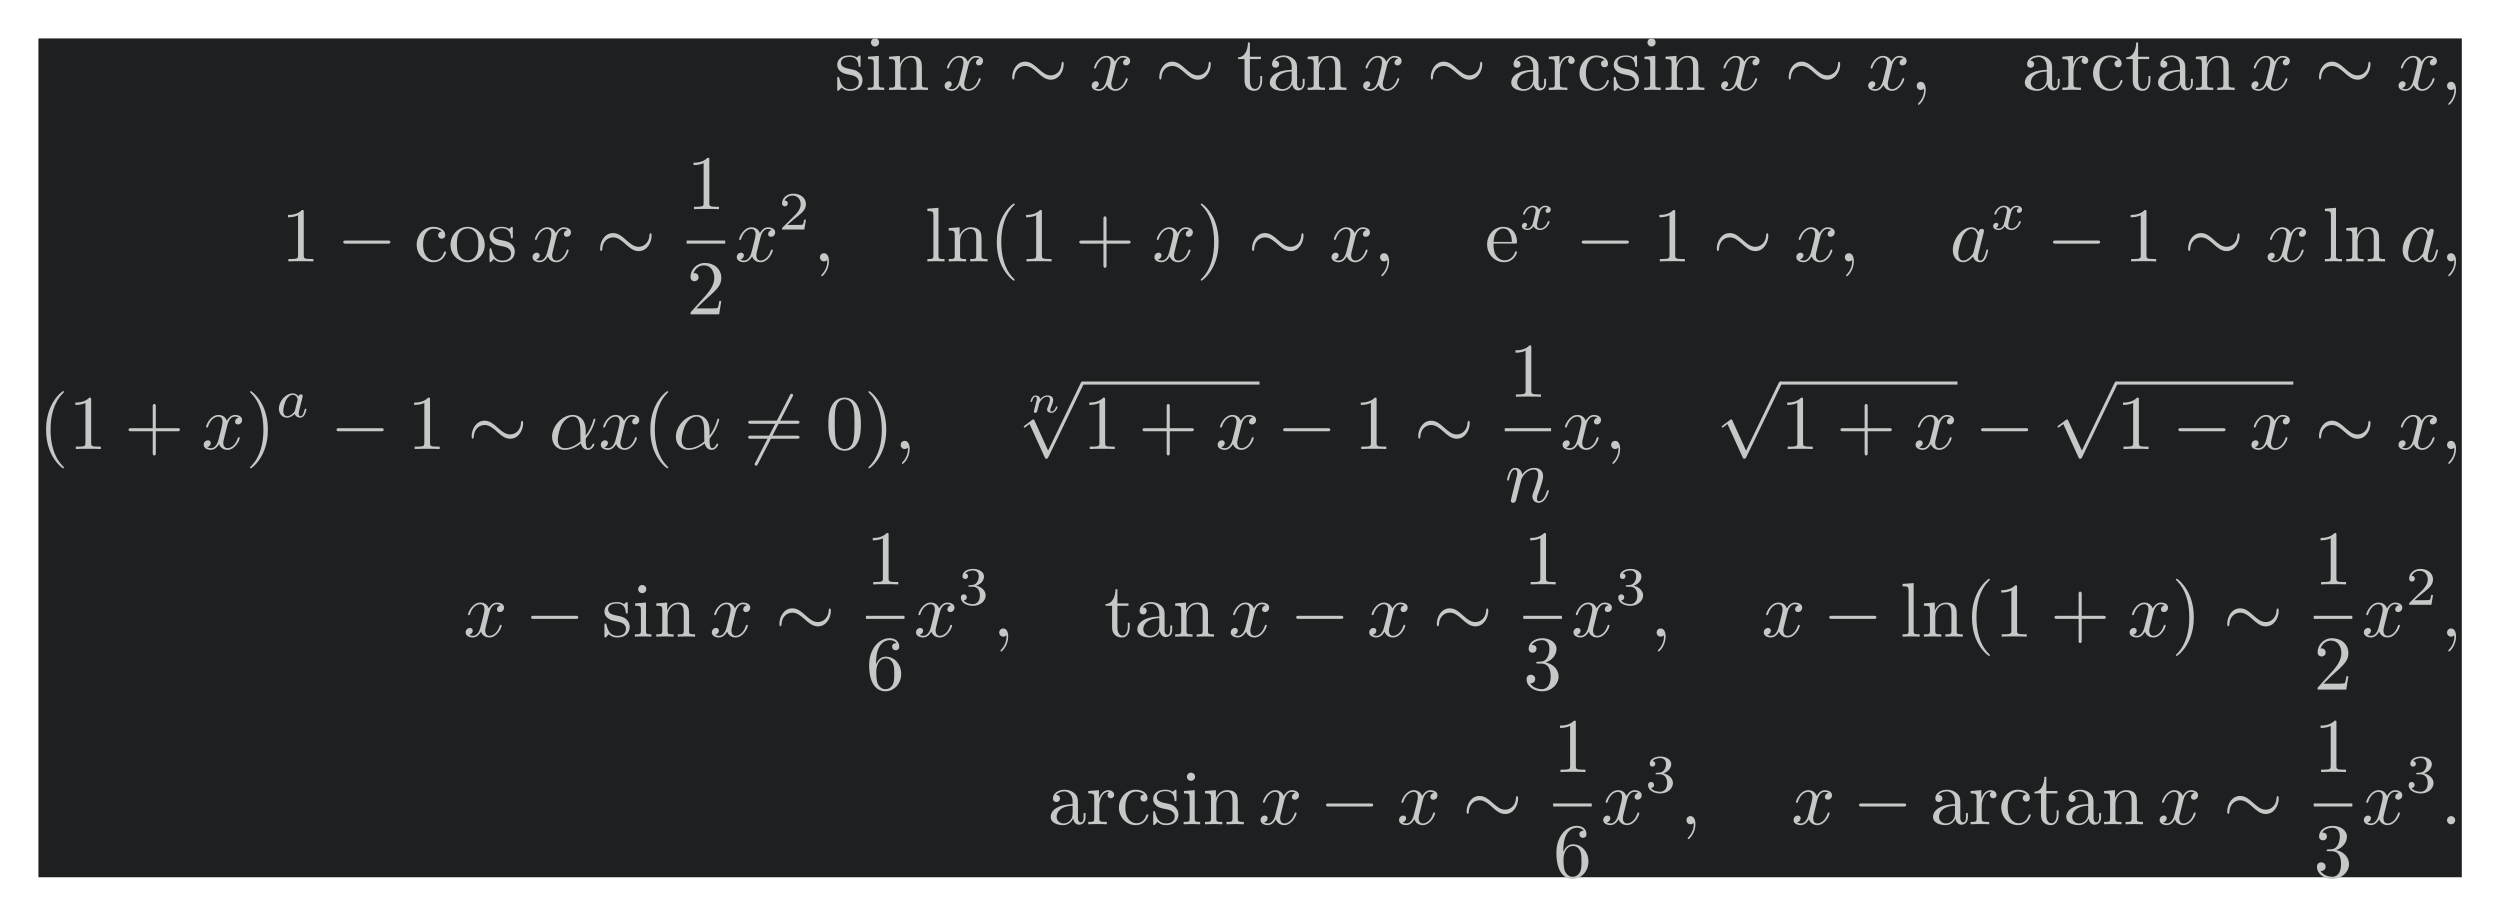 <?xml version='1.0' encoding='UTF-8'?>
<!-- This file was generated by dvisvgm 2.13.3 -->
<svg version='1.1' xmlns='http://www.w3.org/2000/svg' xmlns:xlink='http://www.w3.org/1999/xlink' width='648.678pt' height='237.562pt' viewBox='146.202 70.033 648.678 237.562'>
<defs>
<path id='g2-97' d='M2.943-2.664C2.797-2.894 2.559-3.075 2.225-3.075C1.332-3.075 .425-2.092 .425-1.088C.425-.411 .879 .07 1.478 .07C1.855 .07 2.19-.146 2.469-.418C2.601 0 3.006 .07 3.187 .07C3.438 .07 3.612-.084 3.738-.3C3.891-.572 3.982-.969 3.982-.997C3.982-1.088 3.891-1.088 3.87-1.088C3.773-1.088 3.766-1.06 3.717-.872C3.633-.537 3.501-.126 3.208-.126C3.027-.126 2.978-.279 2.978-.467C2.978-.586 3.034-.837 3.082-1.018C3.131-1.206 3.201-1.492 3.236-1.646L3.375-2.176C3.417-2.357 3.501-2.685 3.501-2.72C3.501-2.873 3.375-2.943 3.264-2.943C3.145-2.943 2.985-2.859 2.943-2.664ZM2.497-.872C2.448-.676 2.294-.537 2.141-.404C2.078-.349 1.799-.126 1.499-.126C1.241-.126 .99-.307 .99-.802C.99-1.172 1.193-1.939 1.353-2.218C1.674-2.776 2.029-2.88 2.225-2.88C2.713-2.88 2.845-2.35 2.845-2.273C2.845-2.246 2.831-2.197 2.824-2.176L2.497-.872Z'/>
<path id='g2-120' d='M1.736-.739C1.667-.502 1.437-.126 1.081-.126C1.06-.126 .851-.126 .704-.223C.99-.314 1.011-.565 1.011-.607C1.011-.76 .893-.865 .732-.865C.537-.865 .335-.697 .335-.439C.335-.091 .725 .07 1.067 .07C1.388 .07 1.674-.133 1.848-.425C2.015-.056 2.399 .07 2.678 .07C3.48 .07 3.905-.802 3.905-.997C3.905-1.088 3.815-1.088 3.794-1.088C3.696-1.088 3.689-1.053 3.661-.969C3.515-.488 3.096-.126 2.706-.126C2.427-.126 2.28-.314 2.28-.579C2.28-.76 2.448-1.395 2.643-2.169C2.783-2.706 3.096-2.88 3.327-2.88C3.34-2.88 3.557-2.88 3.703-2.783C3.48-2.72 3.396-2.525 3.396-2.399C3.396-2.246 3.515-2.141 3.675-2.141S4.066-2.273 4.066-2.566C4.066-2.957 3.619-3.075 3.34-3.075C2.992-3.075 2.713-2.845 2.559-2.58C2.434-2.866 2.113-3.075 1.723-3.075C.941-3.075 .495-2.218 .495-2.008C.495-1.918 .593-1.918 .614-1.918C.704-1.918 .711-1.946 .746-2.036C.921-2.58 1.36-2.88 1.702-2.88C1.932-2.88 2.12-2.755 2.12-2.42C2.12-2.28 2.036-1.932 1.974-1.695L1.736-.739Z'/>
<path id='g5-50' d='M3.522-1.269H3.285C3.264-1.116 3.194-.704 3.103-.635C3.048-.593 2.511-.593 2.413-.593H1.13C1.862-1.241 2.106-1.437 2.525-1.764C3.041-2.176 3.522-2.608 3.522-3.271C3.522-4.115 2.783-4.631 1.89-4.631C1.025-4.631 .439-4.024 .439-3.382C.439-3.027 .739-2.992 .809-2.992C.976-2.992 1.179-3.11 1.179-3.361C1.179-3.487 1.13-3.731 .767-3.731C.983-4.226 1.458-4.38 1.785-4.38C2.483-4.38 2.845-3.836 2.845-3.271C2.845-2.664 2.413-2.183 2.19-1.932L.509-.272C.439-.209 .439-.195 .439 0H3.313L3.522-1.269Z'/>
<path id='g5-51' d='M1.904-2.329C2.448-2.329 2.838-1.953 2.838-1.206C2.838-.342 2.336-.084 1.932-.084C1.653-.084 1.039-.16 .746-.572C1.074-.586 1.151-.816 1.151-.962C1.151-1.186 .983-1.346 .767-1.346C.572-1.346 .377-1.227 .377-.941C.377-.286 1.102 .139 1.946 .139C2.915 .139 3.585-.509 3.585-1.206C3.585-1.75 3.138-2.294 2.371-2.455C3.103-2.72 3.368-3.243 3.368-3.668C3.368-4.219 2.734-4.631 1.96-4.631S.593-4.254 .593-3.696C.593-3.459 .746-3.327 .955-3.327C1.172-3.327 1.311-3.487 1.311-3.682C1.311-3.884 1.172-4.031 .955-4.045C1.2-4.352 1.681-4.428 1.939-4.428C2.253-4.428 2.692-4.275 2.692-3.668C2.692-3.375 2.594-3.055 2.413-2.838C2.183-2.573 1.988-2.559 1.639-2.538C1.465-2.525 1.451-2.525 1.416-2.518C1.402-2.518 1.346-2.504 1.346-2.427C1.346-2.329 1.409-2.329 1.527-2.329H1.904Z'/>
<path id='g3-110' d='M.971-.488C.941-.364 .887-.144 .887-.12C.887-.01 .976 .055 1.071 .055C1.146 .055 1.255 .015 1.31-.11C1.315-.134 1.375-.369 1.405-.498C1.574-1.171 1.574-1.181 1.584-1.2C1.649-1.335 2.007-2.032 2.615-2.032C2.859-2.032 2.964-1.898 2.964-1.674C2.964-1.39 2.755-.877 2.64-.593C2.615-.533 2.59-.468 2.59-.384C2.59-.125 2.839 .055 3.133 .055C3.666 .055 3.94-.593 3.94-.717C3.94-.787 3.856-.787 3.836-.787C3.751-.787 3.746-.767 3.716-.672C3.621-.374 3.392-.115 3.153-.115C3.039-.115 3.004-.194 3.004-.304C3.004-.408 3.024-.458 3.068-.568C3.153-.767 3.382-1.335 3.382-1.609C3.382-1.978 3.118-2.202 2.645-2.202C2.192-2.202 1.878-1.928 1.704-1.709C1.679-2.117 1.28-2.202 1.096-2.202C.598-2.202 .453-1.44 .453-1.43C.453-1.36 .533-1.36 .558-1.36C.643-1.36 .653-1.39 .672-1.455C.747-1.743 .862-2.032 1.071-2.032C1.24-2.032 1.275-1.873 1.275-1.768C1.275-1.699 1.225-1.509 1.196-1.38C1.161-1.245 1.111-1.041 1.086-.932L.971-.488Z'/>
<path id='g0-0' d='M6.565-2.291C6.735-2.291 6.914-2.291 6.914-2.491S6.735-2.69 6.565-2.69H1.176C1.006-2.69 .827-2.69 .827-2.491S1.006-2.291 1.176-2.291H6.565Z'/>
<path id='g0-24' d='M7.193-3.328C7.193-3.547 7.133-3.646 7.054-3.646C7.004-3.646 6.924-3.577 6.914-3.387C6.874-2.431 6.217-1.883 5.519-1.883C4.892-1.883 4.413-2.311 3.925-2.74C3.417-3.198 2.899-3.656 2.222-3.656C1.136-3.656 .548-2.56 .548-1.654C.548-1.335 .677-1.335 .687-1.335C.797-1.335 .827-1.534 .827-1.564C.867-2.66 1.614-3.098 2.222-3.098C2.849-3.098 3.328-2.67 3.816-2.242C4.324-1.783 4.842-1.325 5.519-1.325C6.605-1.325 7.193-2.421 7.193-3.328Z'/>
<path id='g0-54' d='M6.276-6.745C6.356-6.884 6.356-6.904 6.356-6.934C6.356-7.004 6.296-7.133 6.157-7.133C6.037-7.133 6.007-7.073 5.938-6.934L1.465 1.763C1.385 1.903 1.385 1.923 1.385 1.953C1.385 2.032 1.455 2.152 1.584 2.152C1.704 2.152 1.733 2.092 1.803 1.953L6.276-6.745Z'/>
<path id='g0-112' d='M3.875 8.518L2.122 4.643C2.052 4.483 2.002 4.483 1.973 4.483C1.963 4.483 1.913 4.483 1.803 4.563L.857 5.28C.727 5.38 .727 5.41 .727 5.44C.727 5.489 .757 5.549 .827 5.549C.887 5.549 1.056 5.41 1.166 5.33C1.225 5.28 1.375 5.171 1.484 5.091L3.447 9.405C3.517 9.564 3.567 9.564 3.656 9.564C3.806 9.564 3.836 9.504 3.905 9.365L8.428 0C8.498-.139 8.498-.179 8.498-.199C8.498-.299 8.418-.399 8.299-.399C8.219-.399 8.149-.349 8.07-.189L3.875 8.518Z'/>
<path id='g1-11' d='M4.752-2.351C4.752-3.915 3.826-4.403 3.088-4.403C1.724-4.403 .408-2.979 .408-1.574C.408-.648 1.006 .11 2.022 .11C2.65 .11 3.367-.12 4.125-.727C4.254-.199 4.583 .11 5.031 .11C5.559 .11 5.868-.438 5.868-.598C5.868-.667 5.808-.697 5.748-.697C5.679-.697 5.649-.667 5.619-.598C5.44-.11 5.081-.11 5.061-.11C4.752-.11 4.752-.887 4.752-1.126C4.752-1.335 4.752-1.355 4.852-1.474C5.788-2.65 5.998-3.806 5.998-3.816C5.998-3.836 5.988-3.915 5.878-3.915C5.778-3.915 5.778-3.885 5.729-3.706C5.549-3.078 5.22-2.321 4.752-1.733V-2.351ZM4.085-.986C3.208-.219 2.441-.11 2.042-.11C1.445-.11 1.146-.558 1.146-1.196C1.146-1.684 1.405-2.76 1.724-3.268C2.192-3.995 2.73-4.184 3.078-4.184C4.065-4.184 4.065-2.879 4.065-2.102C4.065-1.733 4.065-1.156 4.085-.986Z'/>
<path id='g1-58' d='M1.913-.528C1.913-.817 1.674-1.056 1.385-1.056S.857-.817 .857-.528S1.096 0 1.385 0S1.913-.239 1.913-.528Z'/>
<path id='g1-59' d='M2.022-.01C2.022-.667 1.773-1.056 1.385-1.056C1.056-1.056 .857-.807 .857-.528C.857-.259 1.056 0 1.385 0C1.504 0 1.634-.04 1.733-.13C1.763-.149 1.773-.159 1.783-.159S1.803-.149 1.803-.01C1.803 .727 1.455 1.325 1.126 1.654C1.016 1.763 1.016 1.783 1.016 1.813C1.016 1.883 1.066 1.923 1.116 1.923C1.225 1.923 2.022 1.156 2.022-.01Z'/>
<path id='g1-97' d='M3.716-3.766C3.537-4.134 3.248-4.403 2.8-4.403C1.634-4.403 .399-2.939 .399-1.484C.399-.548 .946 .11 1.724 .11C1.923 .11 2.421 .07 3.019-.638C3.098-.219 3.447 .11 3.925 .11C4.274 .11 4.503-.12 4.663-.438C4.832-.797 4.961-1.405 4.961-1.425C4.961-1.524 4.872-1.524 4.842-1.524C4.742-1.524 4.732-1.484 4.702-1.345C4.533-.697 4.354-.11 3.945-.11C3.676-.11 3.646-.369 3.646-.568C3.646-.787 3.666-.867 3.776-1.305C3.885-1.724 3.905-1.823 3.995-2.202L4.354-3.597C4.423-3.875 4.423-3.895 4.423-3.935C4.423-4.105 4.304-4.204 4.134-4.204C3.895-4.204 3.746-3.985 3.716-3.766ZM3.068-1.186C3.019-1.006 3.019-.986 2.869-.817C2.431-.269 2.022-.11 1.743-.11C1.245-.11 1.106-.658 1.106-1.046C1.106-1.544 1.425-2.77 1.654-3.228C1.963-3.816 2.411-4.184 2.809-4.184C3.457-4.184 3.597-3.367 3.597-3.308S3.577-3.188 3.567-3.138L3.068-1.186Z'/>
<path id='g1-110' d='M.877-.588C.847-.438 .787-.209 .787-.159C.787 .02 .927 .11 1.076 .11C1.196 .11 1.375 .03 1.445-.169C1.455-.189 1.574-.658 1.634-.907L1.853-1.803C1.913-2.022 1.973-2.242 2.022-2.471C2.062-2.64 2.142-2.929 2.152-2.969C2.301-3.278 2.829-4.184 3.776-4.184C4.224-4.184 4.314-3.816 4.314-3.487C4.314-2.869 3.826-1.594 3.666-1.166C3.577-.936 3.567-.817 3.567-.707C3.567-.239 3.915 .11 4.384 .11C5.32 .11 5.689-1.345 5.689-1.425C5.689-1.524 5.599-1.524 5.569-1.524C5.469-1.524 5.469-1.494 5.42-1.345C5.22-.667 4.892-.11 4.403-.11C4.234-.11 4.164-.209 4.164-.438C4.164-.687 4.254-.927 4.344-1.146C4.533-1.674 4.951-2.77 4.951-3.337C4.951-4.005 4.523-4.403 3.806-4.403C2.909-4.403 2.421-3.766 2.252-3.537C2.202-4.095 1.793-4.403 1.335-4.403S.687-4.015 .588-3.836C.428-3.497 .289-2.909 .289-2.869C.289-2.77 .389-2.77 .408-2.77C.508-2.77 .518-2.78 .578-2.999C.747-3.706 .946-4.184 1.305-4.184C1.504-4.184 1.614-4.055 1.614-3.726C1.614-3.517 1.584-3.407 1.455-2.889L.877-.588Z'/>
<path id='g1-120' d='M3.328-3.009C3.387-3.268 3.616-4.184 4.314-4.184C4.364-4.184 4.603-4.184 4.812-4.055C4.533-4.005 4.334-3.756 4.334-3.517C4.334-3.357 4.443-3.168 4.712-3.168C4.932-3.168 5.25-3.347 5.25-3.746C5.25-4.264 4.663-4.403 4.324-4.403C3.746-4.403 3.397-3.875 3.278-3.646C3.029-4.304 2.491-4.403 2.202-4.403C1.166-4.403 .598-3.118 .598-2.869C.598-2.77 .697-2.77 .717-2.77C.797-2.77 .827-2.79 .847-2.879C1.186-3.935 1.843-4.184 2.182-4.184C2.371-4.184 2.72-4.095 2.72-3.517C2.72-3.208 2.55-2.54 2.182-1.146C2.022-.528 1.674-.11 1.235-.11C1.176-.11 .946-.11 .737-.239C.986-.289 1.205-.498 1.205-.777C1.205-1.046 .986-1.126 .837-1.126C.538-1.126 .289-.867 .289-.548C.289-.09 .787 .11 1.225 .11C1.883 .11 2.242-.588 2.271-.648C2.391-.279 2.75 .11 3.347 .11C4.374 .11 4.941-1.176 4.941-1.425C4.941-1.524 4.852-1.524 4.822-1.524C4.732-1.524 4.712-1.484 4.692-1.415C4.364-.349 3.686-.11 3.367-.11C2.979-.11 2.819-.428 2.819-.767C2.819-.986 2.879-1.205 2.989-1.644L3.328-3.009Z'/>
<path id='g4-40' d='M3.298 2.391C3.298 2.361 3.298 2.341 3.128 2.172C1.883 .917 1.564-.966 1.564-2.491C1.564-4.224 1.943-5.958 3.168-7.203C3.298-7.323 3.298-7.342 3.298-7.372C3.298-7.442 3.258-7.472 3.198-7.472C3.098-7.472 2.202-6.795 1.614-5.529C1.106-4.433 .986-3.328 .986-2.491C.986-1.714 1.096-.508 1.644 .618C2.242 1.843 3.098 2.491 3.198 2.491C3.258 2.491 3.298 2.461 3.298 2.391Z'/>
<path id='g4-41' d='M2.879-2.491C2.879-3.268 2.77-4.473 2.222-5.599C1.624-6.824 .767-7.472 .667-7.472C.608-7.472 .568-7.432 .568-7.372C.568-7.342 .568-7.323 .757-7.143C1.733-6.157 2.301-4.573 2.301-2.491C2.301-.787 1.933 .966 .697 2.222C.568 2.341 .568 2.361 .568 2.391C.568 2.451 .608 2.491 .667 2.491C.767 2.491 1.664 1.813 2.252 .548C2.76-.548 2.879-1.654 2.879-2.491Z'/>
<path id='g4-43' d='M4.075-2.291H6.854C6.994-2.291 7.183-2.291 7.183-2.491S6.994-2.69 6.854-2.69H4.075V-5.479C4.075-5.619 4.075-5.808 3.875-5.808S3.676-5.619 3.676-5.479V-2.69H.887C.747-2.69 .558-2.69 .558-2.491S.747-2.291 .887-2.291H3.676V.498C3.676 .638 3.676 .827 3.875 .827S4.075 .638 4.075 .498V-2.291Z'/>
<path id='g4-48' d='M4.583-3.188C4.583-3.985 4.533-4.782 4.184-5.519C3.726-6.476 2.909-6.635 2.491-6.635C1.893-6.635 1.166-6.376 .757-5.45C.438-4.762 .389-3.985 .389-3.188C.389-2.441 .428-1.544 .837-.787C1.265 .02 1.993 .219 2.481 .219C3.019 .219 3.776 .01 4.214-.936C4.533-1.624 4.583-2.401 4.583-3.188ZM2.481 0C2.092 0 1.504-.249 1.325-1.205C1.215-1.803 1.215-2.72 1.215-3.308C1.215-3.945 1.215-4.603 1.295-5.141C1.484-6.326 2.232-6.416 2.481-6.416C2.809-6.416 3.467-6.237 3.656-5.25C3.756-4.692 3.756-3.935 3.756-3.308C3.756-2.56 3.756-1.883 3.646-1.245C3.497-.299 2.929 0 2.481 0Z'/>
<path id='g4-49' d='M2.929-6.376C2.929-6.615 2.929-6.635 2.7-6.635C2.082-5.998 1.205-5.998 .887-5.998V-5.689C1.086-5.689 1.674-5.689 2.192-5.948V-.787C2.192-.428 2.162-.309 1.265-.309H.946V0C1.295-.03 2.162-.03 2.56-.03S3.826-.03 4.174 0V-.309H3.856C2.959-.309 2.929-.418 2.929-.787V-6.376Z'/>
<path id='g4-50' d='M1.265-.767L2.321-1.793C3.875-3.168 4.473-3.706 4.473-4.702C4.473-5.838 3.577-6.635 2.361-6.635C1.235-6.635 .498-5.719 .498-4.832C.498-4.274 .996-4.274 1.026-4.274C1.196-4.274 1.544-4.394 1.544-4.802C1.544-5.061 1.365-5.32 1.016-5.32C.936-5.32 .917-5.32 .887-5.31C1.116-5.958 1.654-6.326 2.232-6.326C3.138-6.326 3.567-5.519 3.567-4.702C3.567-3.905 3.068-3.118 2.521-2.501L.608-.369C.498-.259 .498-.239 .498 0H4.194L4.473-1.733H4.224C4.174-1.435 4.105-.996 4.005-.847C3.935-.767 3.278-.767 3.059-.767H1.265Z'/>
<path id='g4-51' d='M2.889-3.507C3.706-3.776 4.284-4.473 4.284-5.26C4.284-6.077 3.407-6.635 2.451-6.635C1.445-6.635 .687-6.037 .687-5.28C.687-4.951 .907-4.762 1.196-4.762C1.504-4.762 1.704-4.981 1.704-5.27C1.704-5.768 1.235-5.768 1.086-5.768C1.395-6.257 2.052-6.386 2.411-6.386C2.819-6.386 3.367-6.167 3.367-5.27C3.367-5.151 3.347-4.573 3.088-4.134C2.79-3.656 2.451-3.626 2.202-3.616C2.122-3.606 1.883-3.587 1.813-3.587C1.733-3.577 1.664-3.567 1.664-3.467C1.664-3.357 1.733-3.357 1.903-3.357H2.341C3.158-3.357 3.527-2.68 3.527-1.704C3.527-.349 2.839-.06 2.401-.06C1.973-.06 1.225-.229 .877-.817C1.225-.767 1.534-.986 1.534-1.365C1.534-1.724 1.265-1.923 .976-1.923C.737-1.923 .418-1.783 .418-1.345C.418-.438 1.345 .219 2.431 .219C3.646 .219 4.553-.687 4.553-1.704C4.553-2.521 3.925-3.298 2.889-3.507Z'/>
<path id='g4-54' d='M1.315-3.268V-3.507C1.315-6.027 2.55-6.386 3.059-6.386C3.298-6.386 3.716-6.326 3.935-5.988C3.786-5.988 3.387-5.988 3.387-5.539C3.387-5.23 3.626-5.081 3.846-5.081C4.005-5.081 4.304-5.171 4.304-5.559C4.304-6.157 3.866-6.635 3.039-6.635C1.763-6.635 .418-5.35 .418-3.148C.418-.488 1.574 .219 2.501 .219C3.606 .219 4.553-.717 4.553-2.032C4.553-3.298 3.666-4.254 2.56-4.254C1.883-4.254 1.514-3.746 1.315-3.268ZM2.501-.06C1.873-.06 1.574-.658 1.514-.807C1.335-1.275 1.335-2.072 1.335-2.252C1.335-3.029 1.654-4.025 2.55-4.025C2.71-4.025 3.168-4.025 3.477-3.407C3.656-3.039 3.656-2.531 3.656-2.042C3.656-1.564 3.656-1.066 3.487-.707C3.188-.11 2.73-.06 2.501-.06Z'/>
<path id='g4-61' d='M6.844-3.258C6.994-3.258 7.183-3.258 7.183-3.457S6.994-3.656 6.854-3.656H.887C.747-3.656 .558-3.656 .558-3.457S.747-3.258 .897-3.258H6.844ZM6.854-1.325C6.994-1.325 7.183-1.325 7.183-1.524S6.994-1.724 6.844-1.724H.897C.747-1.724 .558-1.724 .558-1.524S.747-1.325 .887-1.325H6.854Z'/>
<path id='g4-97' d='M3.318-.757C3.357-.359 3.626 .06 4.095 .06C4.304 .06 4.912-.08 4.912-.887V-1.445H4.663V-.887C4.663-.309 4.413-.249 4.304-.249C3.975-.249 3.935-.697 3.935-.747V-2.74C3.935-3.158 3.935-3.547 3.577-3.915C3.188-4.304 2.69-4.463 2.212-4.463C1.395-4.463 .707-3.995 .707-3.337C.707-3.039 .907-2.869 1.166-2.869C1.445-2.869 1.624-3.068 1.624-3.328C1.624-3.447 1.574-3.776 1.116-3.786C1.385-4.134 1.873-4.244 2.192-4.244C2.68-4.244 3.248-3.856 3.248-2.969V-2.6C2.74-2.57 2.042-2.54 1.415-2.242C.667-1.903 .418-1.385 .418-.946C.418-.139 1.385 .11 2.012 .11C2.67 .11 3.128-.289 3.318-.757ZM3.248-2.391V-1.395C3.248-.448 2.531-.11 2.082-.11C1.594-.11 1.186-.458 1.186-.956C1.186-1.504 1.604-2.331 3.248-2.391Z'/>
<path id='g4-99' d='M1.166-2.172C1.166-3.796 1.983-4.214 2.511-4.214C2.6-4.214 3.228-4.204 3.577-3.846C3.168-3.816 3.108-3.517 3.108-3.387C3.108-3.128 3.288-2.929 3.567-2.929C3.826-2.929 4.025-3.098 4.025-3.397C4.025-4.075 3.268-4.463 2.501-4.463C1.255-4.463 .339-3.387 .339-2.152C.339-.877 1.325 .11 2.481 .11C3.816 .11 4.134-1.086 4.134-1.186S4.035-1.285 4.005-1.285C3.915-1.285 3.895-1.245 3.875-1.186C3.587-.259 2.939-.139 2.57-.139C2.042-.139 1.166-.568 1.166-2.172Z'/>
<path id='g4-101' d='M1.116-2.511C1.176-3.995 2.012-4.244 2.351-4.244C3.377-4.244 3.477-2.899 3.477-2.511H1.116ZM1.106-2.301H3.885C4.105-2.301 4.134-2.301 4.134-2.511C4.134-3.497 3.597-4.463 2.351-4.463C1.196-4.463 .279-3.437 .279-2.192C.279-.857 1.325 .11 2.471 .11C3.686 .11 4.134-.996 4.134-1.186C4.134-1.285 4.055-1.305 4.005-1.305C3.915-1.305 3.895-1.245 3.875-1.166C3.527-.139 2.63-.139 2.531-.139C2.032-.139 1.634-.438 1.405-.807C1.106-1.285 1.106-1.943 1.106-2.301Z'/>
<path id='g4-105' d='M1.763-4.403L.369-4.294V-3.985C1.016-3.985 1.106-3.925 1.106-3.437V-.757C1.106-.309 .996-.309 .329-.309V0C.648-.01 1.186-.03 1.425-.03C1.773-.03 2.122-.01 2.461 0V-.309C1.803-.309 1.763-.359 1.763-.747V-4.403ZM1.803-6.137C1.803-6.456 1.554-6.665 1.275-6.665C.966-6.665 .747-6.396 .747-6.137C.747-5.868 .966-5.609 1.275-5.609C1.554-5.609 1.803-5.818 1.803-6.137Z'/>
<path id='g4-108' d='M1.763-6.914L.329-6.804V-6.496C1.026-6.496 1.106-6.426 1.106-5.938V-.757C1.106-.309 .996-.309 .329-.309V0C.658-.01 1.186-.03 1.435-.03S2.172-.01 2.54 0V-.309C1.873-.309 1.763-.309 1.763-.757V-6.914Z'/>
<path id='g4-110' d='M1.096-3.427V-.757C1.096-.309 .986-.309 .319-.309V0C.667-.01 1.176-.03 1.445-.03C1.704-.03 2.222-.01 2.56 0V-.309C1.893-.309 1.783-.309 1.783-.757V-2.59C1.783-3.626 2.491-4.184 3.128-4.184C3.756-4.184 3.866-3.646 3.866-3.078V-.757C3.866-.309 3.756-.309 3.088-.309V0C3.437-.01 3.945-.03 4.214-.03C4.473-.03 4.991-.01 5.33 0V-.309C4.812-.309 4.563-.309 4.553-.608V-2.511C4.553-3.367 4.553-3.676 4.244-4.035C4.105-4.204 3.776-4.403 3.198-4.403C2.471-4.403 2.002-3.975 1.724-3.357V-4.403L.319-4.294V-3.985C1.016-3.985 1.096-3.915 1.096-3.427Z'/>
<path id='g4-111' d='M4.692-2.132C4.692-3.407 3.696-4.463 2.491-4.463C1.245-4.463 .279-3.377 .279-2.132C.279-.847 1.315 .11 2.481 .11C3.686 .11 4.692-.867 4.692-2.132ZM2.491-.139C2.062-.139 1.624-.349 1.355-.807C1.106-1.245 1.106-1.853 1.106-2.212C1.106-2.6 1.106-3.138 1.345-3.577C1.614-4.035 2.082-4.244 2.481-4.244C2.919-4.244 3.347-4.025 3.606-3.597S3.866-2.59 3.866-2.212C3.866-1.853 3.866-1.315 3.646-.877C3.427-.428 2.989-.139 2.491-.139Z'/>
<path id='g4-114' d='M1.664-3.308V-4.403L.279-4.294V-3.985C.976-3.985 1.056-3.915 1.056-3.427V-.757C1.056-.309 .946-.309 .279-.309V0C.667-.01 1.136-.03 1.415-.03C1.813-.03 2.281-.03 2.68 0V-.309H2.471C1.733-.309 1.714-.418 1.714-.777V-2.311C1.714-3.298 2.132-4.184 2.889-4.184C2.959-4.184 2.979-4.184 2.999-4.174C2.969-4.164 2.77-4.045 2.77-3.786C2.77-3.507 2.979-3.357 3.198-3.357C3.377-3.357 3.626-3.477 3.626-3.796S3.318-4.403 2.889-4.403C2.162-4.403 1.803-3.736 1.664-3.308Z'/>
<path id='g4-115' d='M2.072-1.933C2.291-1.893 3.108-1.733 3.108-1.016C3.108-.508 2.76-.11 1.983-.11C1.146-.11 .787-.677 .598-1.524C.568-1.654 .558-1.694 .458-1.694C.329-1.694 .329-1.624 .329-1.445V-.13C.329 .04 .329 .11 .438 .11C.488 .11 .498 .1 .687-.09C.707-.11 .707-.13 .887-.319C1.325 .1 1.773 .11 1.983 .11C3.128 .11 3.587-.558 3.587-1.275C3.587-1.803 3.288-2.102 3.168-2.222C2.839-2.54 2.451-2.62 2.032-2.7C1.474-2.809 .807-2.939 .807-3.517C.807-3.866 1.066-4.274 1.923-4.274C3.019-4.274 3.068-3.377 3.088-3.068C3.098-2.979 3.188-2.979 3.208-2.979C3.337-2.979 3.337-3.029 3.337-3.218V-4.224C3.337-4.394 3.337-4.463 3.228-4.463C3.178-4.463 3.158-4.463 3.029-4.344C2.999-4.304 2.899-4.214 2.859-4.184C2.481-4.463 2.072-4.463 1.923-4.463C.707-4.463 .329-3.796 .329-3.238C.329-2.889 .488-2.61 .757-2.391C1.076-2.132 1.355-2.072 2.072-1.933Z'/>
<path id='g4-116' d='M1.724-3.985H3.148V-4.294H1.724V-6.127H1.474C1.465-5.31 1.166-4.244 .189-4.204V-3.985H1.036V-1.235C1.036-.01 1.963 .11 2.321 .11C3.029 .11 3.308-.598 3.308-1.235V-1.803H3.059V-1.255C3.059-.518 2.76-.139 2.391-.139C1.724-.139 1.724-1.046 1.724-1.215V-3.985Z'/>
</defs>
<g id='page1' transform='matrix(2.011 0 0 2.011 0 0)'>
<rect x='77.661' y='39.782' width='312.679' height='108.231' fill='#1d1f21'/>
<g fill='#c5c8c6'>
<use x='180.398' y='46.435' xlink:href='#g4-115'/>
<use x='184.328' y='46.435' xlink:href='#g4-105'/>
<use x='187.096' y='46.435' xlink:href='#g4-110'/>
<use x='194.291' y='46.435' xlink:href='#g1-120'/>
<use x='202.752' y='46.435' xlink:href='#g0-24'/>
<use x='213.268' y='46.435' xlink:href='#g1-120'/>
<use x='221.729' y='46.435' xlink:href='#g0-24'/>
<use x='232.245' y='46.435' xlink:href='#g4-116'/>
<use x='236.12' y='46.435' xlink:href='#g4-97'/>
<use x='241.101' y='46.435' xlink:href='#g4-110'/>
<use x='248.296' y='46.435' xlink:href='#g1-120'/>
<use x='256.758' y='46.435' xlink:href='#g0-24'/>
<use x='267.274' y='46.435' xlink:href='#g4-97'/>
<use x='272.255' y='46.435' xlink:href='#g4-114'/>
<use x='276.157' y='46.435' xlink:href='#g4-99'/>
<use x='280.585' y='46.435' xlink:href='#g4-115'/>
<use x='284.515' y='46.435' xlink:href='#g4-105'/>
<use x='287.282' y='46.435' xlink:href='#g4-110'/>
<use x='294.477' y='46.435' xlink:href='#g1-120'/>
<use x='302.938' y='46.435' xlink:href='#g0-24'/>
<use x='313.455' y='46.435' xlink:href='#g1-120'/>
<use x='319.148' y='46.435' xlink:href='#g1-59'/>
<use x='333.539' y='46.435' xlink:href='#g4-97'/>
<use x='338.52' y='46.435' xlink:href='#g4-114'/>
<use x='342.422' y='46.435' xlink:href='#g4-99'/>
<use x='346.85' y='46.435' xlink:href='#g4-116'/>
<use x='350.725' y='46.435' xlink:href='#g4-97'/>
<use x='355.706' y='46.435' xlink:href='#g4-110'/>
<use x='362.901' y='46.435' xlink:href='#g1-120'/>
<use x='371.362' y='46.435' xlink:href='#g0-24'/>
<use x='381.878' y='46.435' xlink:href='#g1-120'/>
<use x='387.572' y='46.435' xlink:href='#g1-59'/>
<use x='108.966' y='68.552' xlink:href='#g4-49'/>
<use x='116.161' y='68.552' xlink:href='#g0-0'/>
<use x='126.123' y='68.552' xlink:href='#g4-99'/>
<use x='130.551' y='68.552' xlink:href='#g4-111'/>
<use x='135.533' y='68.552' xlink:href='#g4-115'/>
<use x='141.123' y='68.552' xlink:href='#g1-120'/>
<use x='149.584' y='68.552' xlink:href='#g0-24'/>
<use x='161.295' y='61.813' xlink:href='#g4-49'/>
</g>
<rect x='161.295' y='65.862' height='.398' width='4.981' fill='#c5c8c6'/>
<g fill='#c5c8c6'>
<use x='161.295' y='75.386' xlink:href='#g4-50'/>
<use x='167.472' y='68.552' xlink:href='#g1-120'/>
<use x='173.166' y='64.439' xlink:href='#g5-50'/>
<use x='177.636' y='68.552' xlink:href='#g1-59'/>
<use x='192.026' y='68.552' xlink:href='#g4-108'/>
<use x='194.793' y='68.552' xlink:href='#g4-110'/>
<use x='200.328' y='68.552' xlink:href='#g4-40'/>
<use x='204.203' y='68.552' xlink:href='#g4-49'/>
<use x='211.398' y='68.552' xlink:href='#g4-43'/>
<use x='221.36' y='68.552' xlink:href='#g1-120'/>
<use x='227.054' y='68.552' xlink:href='#g4-41'/>
<use x='233.696' y='68.552' xlink:href='#g0-24'/>
<use x='244.212' y='68.552' xlink:href='#g1-120'/>
<use x='249.906' y='68.552' xlink:href='#g1-59'/>
<use x='264.297' y='68.552' xlink:href='#g4-101'/>
<use x='268.724' y='64.439' xlink:href='#g2-120'/>
<use x='275.954' y='68.552' xlink:href='#g0-0'/>
<use x='285.917' y='68.552' xlink:href='#g4-49'/>
<use x='293.666' y='68.552' xlink:href='#g0-24'/>
<use x='304.182' y='68.552' xlink:href='#g1-120'/>
<use x='309.876' y='68.552' xlink:href='#g1-59'/>
<use x='324.266' y='68.552' xlink:href='#g1-97'/>
<use x='329.532' y='64.439' xlink:href='#g2-120'/>
<use x='336.762' y='68.552' xlink:href='#g0-0'/>
<use x='346.725' y='68.552' xlink:href='#g4-49'/>
<use x='354.473' y='68.552' xlink:href='#g0-24'/>
<use x='364.989' y='68.552' xlink:href='#g1-120'/>
<use x='372.344' y='68.552' xlink:href='#g4-108'/>
<use x='375.111' y='68.552' xlink:href='#g4-110'/>
<use x='382.306' y='68.552' xlink:href='#g1-97'/>
<use x='387.572' y='68.552' xlink:href='#g1-59'/>
<use x='77.661' y='92.761' xlink:href='#g4-40'/>
<use x='81.535' y='92.761' xlink:href='#g4-49'/>
<use x='88.73' y='92.761' xlink:href='#g4-43'/>
<use x='98.693' y='92.761' xlink:href='#g1-120'/>
<use x='104.387' y='92.761' xlink:href='#g4-41'/>
<use x='108.261' y='88.648' xlink:href='#g2-97'/>
<use x='115.295' y='92.761' xlink:href='#g0-0'/>
<use x='125.257' y='92.761' xlink:href='#g4-49'/>
<use x='133.006' y='92.761' xlink:href='#g0-24'/>
<use x='143.522' y='92.761' xlink:href='#g1-11'/>
<use x='149.932' y='92.761' xlink:href='#g1-120'/>
<use x='155.626' y='92.761' xlink:href='#g4-40'/>
<use x='159.5' y='92.761' xlink:href='#g1-11'/>
<use x='168.678' y='92.761' xlink:href='#g0-54'/>
<use x='168.678' y='92.761' xlink:href='#g4-61'/>
<use x='179.194' y='92.761' xlink:href='#g4-48'/>
<use x='184.175' y='92.761' xlink:href='#g4-41'/>
<use x='188.049' y='92.761' xlink:href='#g1-59'/>
<use x='205.207' y='88.046' xlink:href='#g3-110'/>
<use x='204.06' y='84.449' xlink:href='#g0-112'/>
</g>
<rect x='212.362' y='84.05' height='.398' width='22.852' fill='#c5c8c6'/>
<g fill='#c5c8c6'>
<use x='212.362' y='92.761' xlink:href='#g4-49'/>
<use x='219.558' y='92.761' xlink:href='#g4-43'/>
<use x='229.52' y='92.761' xlink:href='#g1-120'/>
<use x='237.428' y='92.761' xlink:href='#g0-0'/>
<use x='247.391' y='92.761' xlink:href='#g4-49'/>
<use x='255.139' y='92.761' xlink:href='#g0-24'/>
<use x='267.35' y='86.021' xlink:href='#g4-49'/>
</g>
<rect x='266.851' y='90.071' height='.398' width='5.98' fill='#c5c8c6'/>
<g fill='#c5c8c6'>
<use x='266.851' y='99.595' xlink:href='#g1-110'/>
<use x='274.026' y='92.761' xlink:href='#g1-120'/>
<use x='279.72' y='92.761' xlink:href='#g1-59'/>
<use x='294.111' y='84.449' xlink:href='#g0-112'/>
</g>
<rect x='302.413' y='84.05' height='.398' width='22.852' fill='#c5c8c6'/>
<g fill='#c5c8c6'>
<use x='302.413' y='92.761' xlink:href='#g4-49'/>
<use x='309.608' y='92.761' xlink:href='#g4-43'/>
<use x='319.571' y='92.761' xlink:href='#g1-120'/>
<use x='327.478' y='92.761' xlink:href='#g0-0'/>
<use x='337.441' y='84.449' xlink:href='#g0-112'/>
</g>
<rect x='345.743' y='84.05' height='.398' width='22.852' fill='#c5c8c6'/>
<g fill='#c5c8c6'>
<use x='345.743' y='92.761' xlink:href='#g4-49'/>
<use x='352.938' y='92.761' xlink:href='#g0-0'/>
<use x='362.901' y='92.761' xlink:href='#g1-120'/>
<use x='371.362' y='92.761' xlink:href='#g0-24'/>
<use x='381.878' y='92.761' xlink:href='#g1-120'/>
<use x='387.572' y='92.761' xlink:href='#g1-59'/>
<use x='132.489' y='116.97' xlink:href='#g1-120'/>
<use x='140.397' y='116.97' xlink:href='#g0-0'/>
<use x='150.36' y='116.97' xlink:href='#g4-115'/>
<use x='154.289' y='116.97' xlink:href='#g4-105'/>
<use x='157.057' y='116.97' xlink:href='#g4-110'/>
<use x='164.252' y='116.97' xlink:href='#g1-120'/>
<use x='172.713' y='116.97' xlink:href='#g0-24'/>
<use x='184.425' y='110.23' xlink:href='#g4-49'/>
</g>
<rect x='184.425' y='114.28' height='.398' width='4.981' fill='#c5c8c6'/>
<g fill='#c5c8c6'>
<use x='184.425' y='123.804' xlink:href='#g4-54'/>
<use x='190.602' y='116.97' xlink:href='#g1-120'/>
<use x='196.296' y='112.856' xlink:href='#g5-51'/>
<use x='200.765' y='116.97' xlink:href='#g1-59'/>
<use x='215.155' y='116.97' xlink:href='#g4-116'/>
<use x='219.03' y='116.97' xlink:href='#g4-97'/>
<use x='224.011' y='116.97' xlink:href='#g4-110'/>
<use x='231.206' y='116.97' xlink:href='#g1-120'/>
<use x='239.114' y='116.97' xlink:href='#g0-0'/>
<use x='249.077' y='116.97' xlink:href='#g1-120'/>
<use x='257.538' y='116.97' xlink:href='#g0-24'/>
<use x='269.25' y='110.23' xlink:href='#g4-49'/>
</g>
<rect x='269.25' y='114.28' height='.398' width='4.981' fill='#c5c8c6'/>
<g fill='#c5c8c6'>
<use x='269.25' y='123.804' xlink:href='#g4-51'/>
<use x='275.426' y='116.97' xlink:href='#g1-120'/>
<use x='281.12' y='112.856' xlink:href='#g5-51'/>
<use x='285.59' y='116.97' xlink:href='#g1-59'/>
<use x='299.98' y='116.97' xlink:href='#g1-120'/>
<use x='307.888' y='116.97' xlink:href='#g0-0'/>
<use x='317.851' y='116.97' xlink:href='#g4-108'/>
<use x='320.618' y='116.97' xlink:href='#g4-110'/>
<use x='326.153' y='116.97' xlink:href='#g4-40'/>
<use x='330.027' y='116.97' xlink:href='#g4-49'/>
<use x='337.222' y='116.97' xlink:href='#g4-43'/>
<use x='347.185' y='116.97' xlink:href='#g1-120'/>
<use x='352.879' y='116.97' xlink:href='#g4-41'/>
<use x='359.521' y='116.97' xlink:href='#g0-24'/>
<use x='371.232' y='110.23' xlink:href='#g4-49'/>
</g>
<rect x='371.232' y='114.28' height='.398' width='4.981' fill='#c5c8c6'/>
<g fill='#c5c8c6'>
<use x='371.232' y='123.804' xlink:href='#g4-50'/>
<use x='377.409' y='116.97' xlink:href='#g1-120'/>
<use x='383.103' y='112.856' xlink:href='#g5-50'/>
<use x='387.572' y='116.97' xlink:href='#g1-59'/>
<use x='207.849' y='141.179' xlink:href='#g4-97'/>
<use x='212.831' y='141.179' xlink:href='#g4-114'/>
<use x='216.733' y='141.179' xlink:href='#g4-99'/>
<use x='221.161' y='141.179' xlink:href='#g4-115'/>
<use x='225.09' y='141.179' xlink:href='#g4-105'/>
<use x='227.858' y='141.179' xlink:href='#g4-110'/>
<use x='235.053' y='141.179' xlink:href='#g1-120'/>
<use x='242.961' y='141.179' xlink:href='#g0-0'/>
<use x='252.923' y='141.179' xlink:href='#g1-120'/>
<use x='261.385' y='141.179' xlink:href='#g0-24'/>
<use x='273.096' y='134.439' xlink:href='#g4-49'/>
</g>
<rect x='273.096' y='138.489' height='.398' width='4.981' fill='#c5c8c6'/>
<g fill='#c5c8c6'>
<use x='273.096' y='148.012' xlink:href='#g4-54'/>
<use x='279.273' y='141.179' xlink:href='#g1-120'/>
<use x='284.967' y='137.065' xlink:href='#g5-51'/>
<use x='289.436' y='141.179' xlink:href='#g1-59'/>
<use x='303.827' y='141.179' xlink:href='#g1-120'/>
<use x='311.735' y='141.179' xlink:href='#g0-0'/>
<use x='321.697' y='141.179' xlink:href='#g4-97'/>
<use x='326.679' y='141.179' xlink:href='#g4-114'/>
<use x='330.581' y='141.179' xlink:href='#g4-99'/>
<use x='335.008' y='141.179' xlink:href='#g4-116'/>
<use x='338.883' y='141.179' xlink:href='#g4-97'/>
<use x='343.864' y='141.179' xlink:href='#g4-110'/>
<use x='351.059' y='141.179' xlink:href='#g1-120'/>
<use x='359.521' y='141.179' xlink:href='#g0-24'/>
<use x='371.232' y='134.439' xlink:href='#g4-49'/>
</g>
<rect x='371.232' y='138.489' height='.398' width='4.981' fill='#c5c8c6'/>
<g fill='#c5c8c6'>
<use x='371.232' y='148.012' xlink:href='#g4-51'/>
<use x='377.409' y='141.179' xlink:href='#g1-120'/>
<use x='383.103' y='137.065' xlink:href='#g5-51'/>
<use x='387.572' y='141.179' xlink:href='#g1-58'/>
</g>
</g>
</svg>